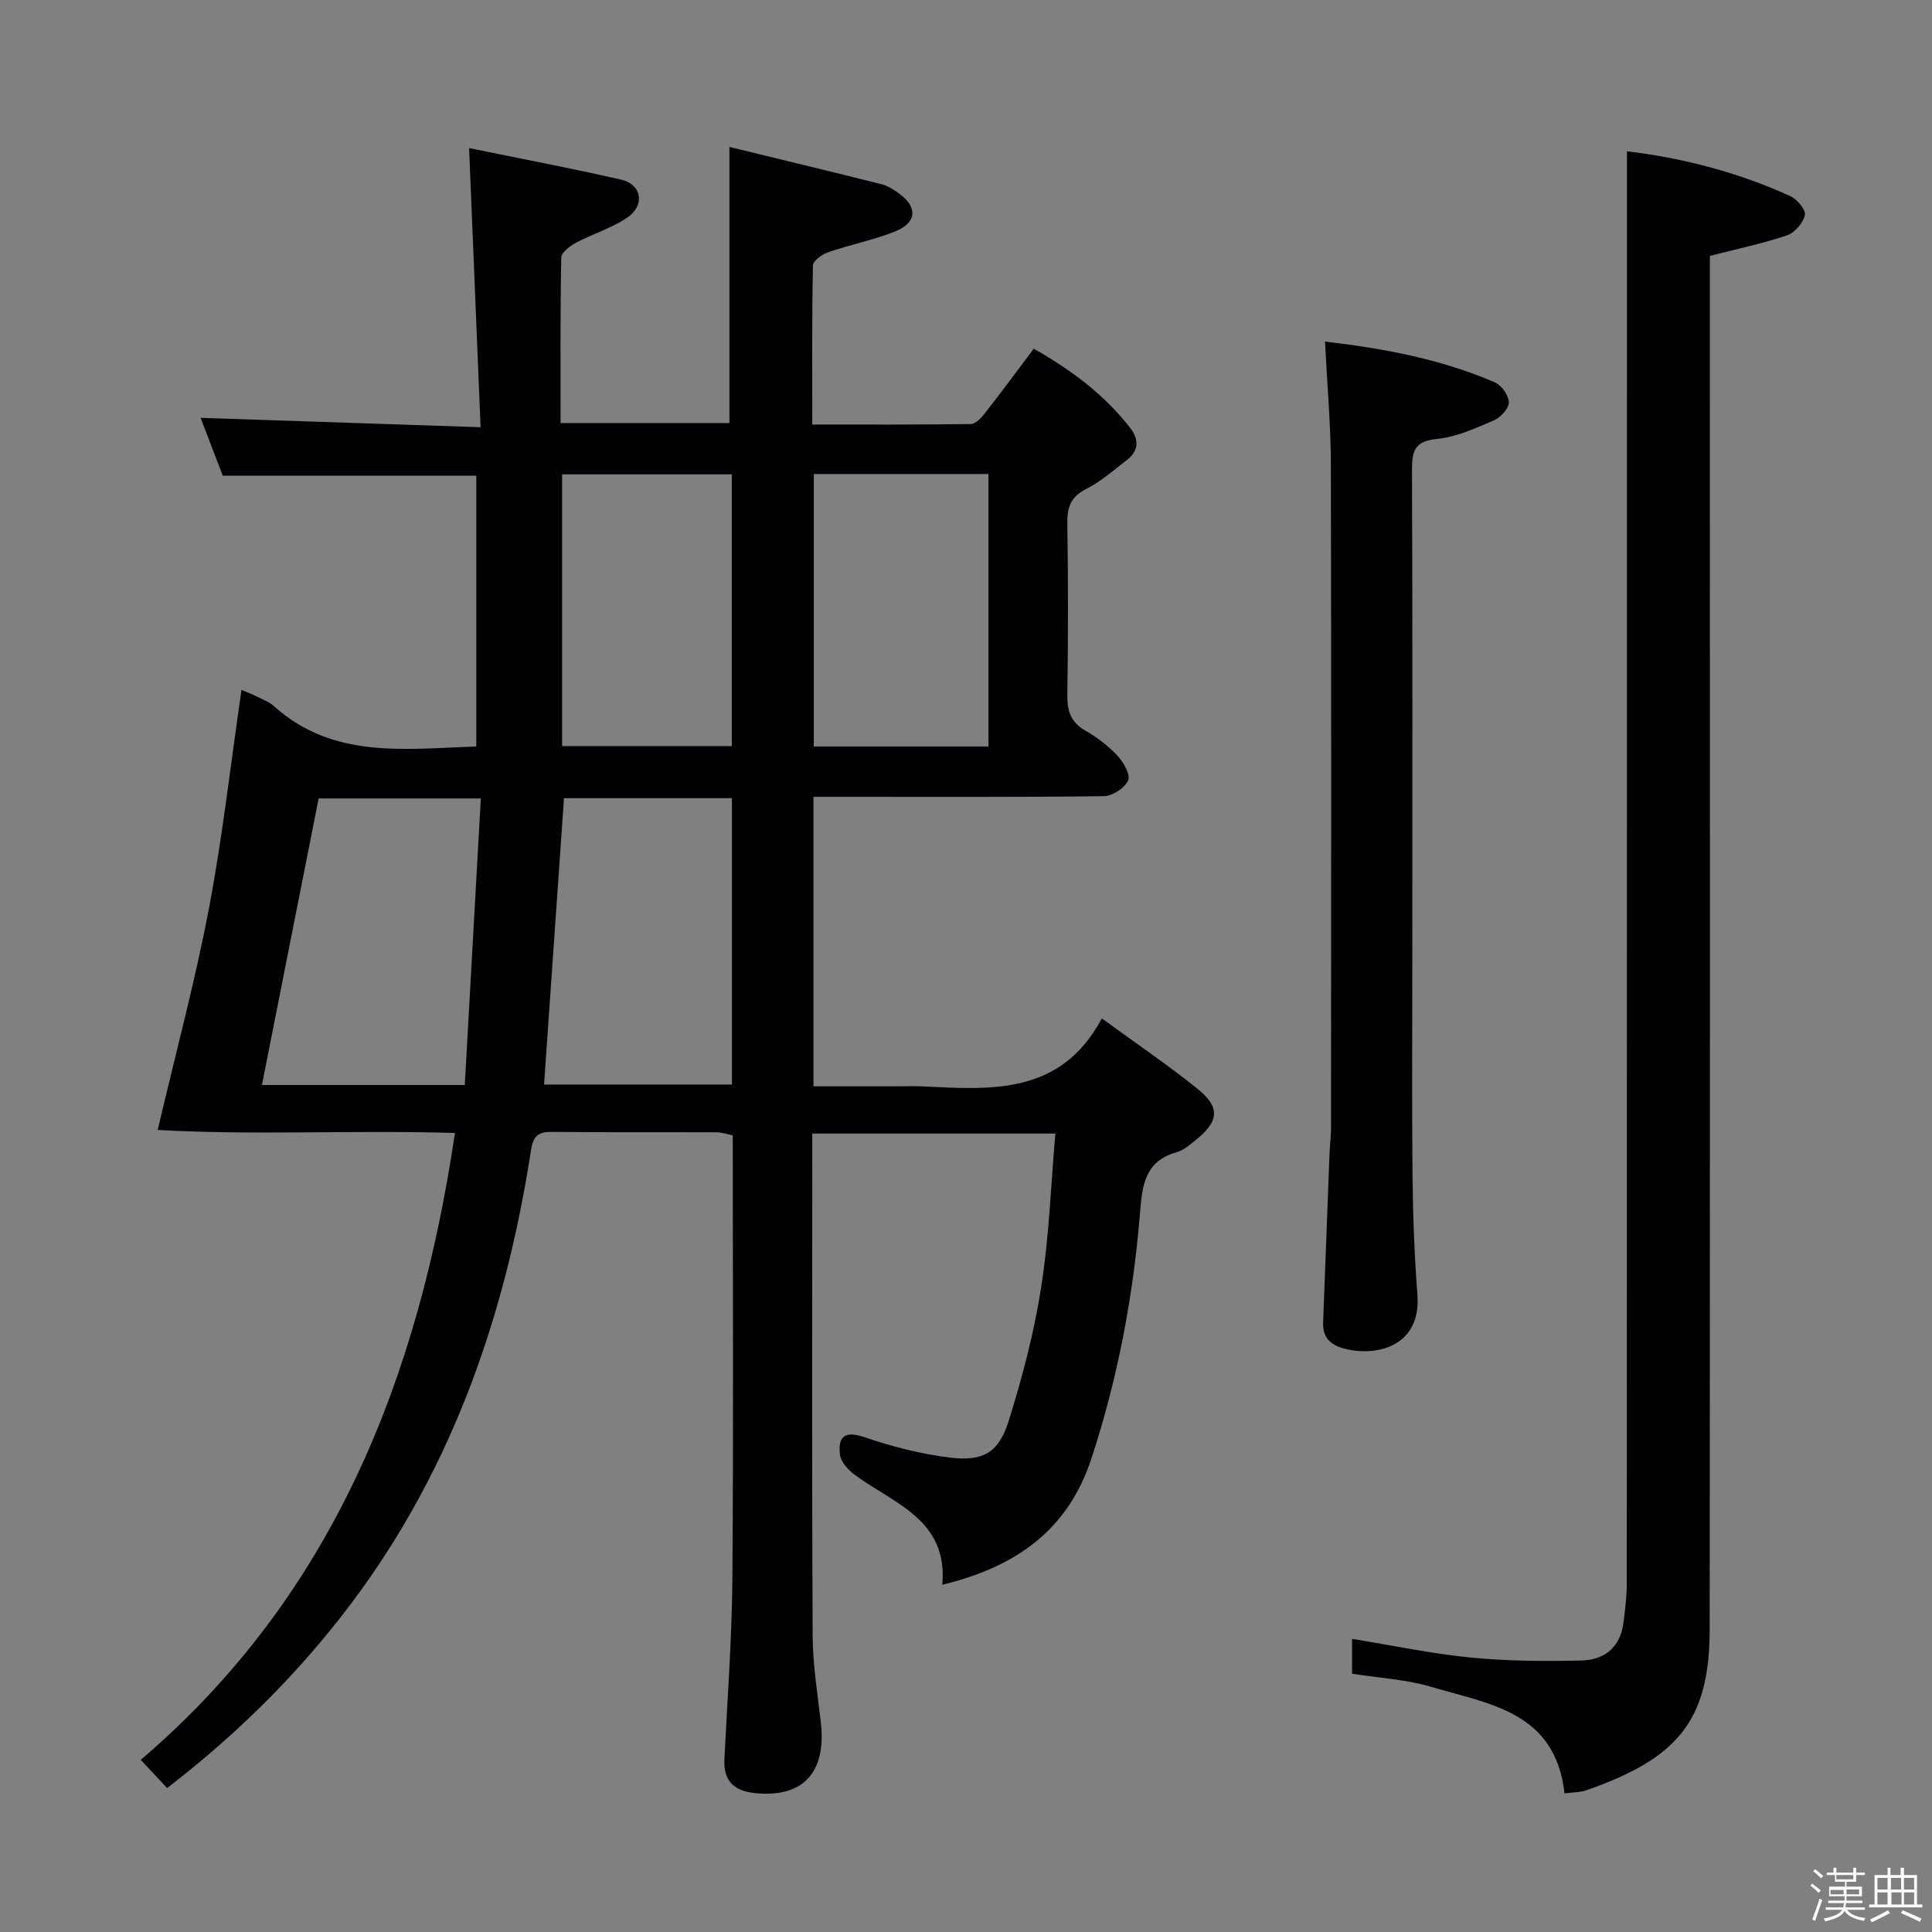 <svg enable-background="new 0 0 400 400" viewBox="0 0 400 400" xmlns="http://www.w3.org/2000/svg"><rect x="0" y="0" width="400" height="400" fill="#808080" stroke="none"/><path d="m374.8 390.4.4-.4c.7.5 1.3 1 1.8 1.4l-.5.5c-.5-.6-1.1-1.1-1.7-1.5zm1 7.3-.6-.3c.5-1.4 1.1-2.8 1.5-4.3.2.1.4.2.6.3-.5 1.3-1 2.8-1.5 4.3zm-.4-10.3.4-.4c.4.3 1 .8 1.7 1.4l-.5.5c-.4-.5-1-1-1.6-1.5zm2.5.3h1.7v-1h.6v1h3.5v-1h.6v1h1.8v.5h-1.8v1.4h-2v1h3.2v2h-3.2v.9h3.3v.5h-3.4c0 .3-.1.6-.1.9h4v.5h-3.7c.7.9 1.9 1.5 3.8 1.7-.1.2-.2.4-.3.6-2.1-.4-3.5-1.1-4-2.1-.4 1-1.8 1.7-4 2.2-.1-.2-.2-.4-.3-.6 2.1-.4 3.4-1 3.8-1.8h-3.4v-.5h3.6c.1-.3.1-.6.2-.9h-3.3v-.5h3.4c0-.3 0-.6 0-.9h-3.2v-2h3.3v-1h-2.1v-1.4h-1.7v-.5zm1.1 3.5v1h2.7c0-.3 0-.4 0-.4 0-.1 0-.2 0-.2 0-.1 0-.2 0-.3h-2.7zm1.2-3v.9h3.5v-.9zm4.7 3h-2.6v.6.4h2.6z" fill="#fcfbfa"/><path d="m393.6 386.7h.6v1.5h2.7v6.1h1.1v.6h-11v-.6h1.1v-6.1h2.7v-1.5h.6v1.5h2.1v-1.5zm-2.7 8.8.4.6c-1.2.6-2.5 1.3-3.8 1.9-.1-.2-.2-.4-.3-.6 1.2-.6 2.5-1.2 3.7-1.9zm-2.2-6.7v2.4h2.1v-2.4zm0 3v2.5h2.1v-2.5zm2.8-3v2.4h2.1v-2.4zm.1 3v2.5h2.1v-2.5h-2.2zm5.9 6.1c-1.4-.7-2.7-1.3-3.9-1.8l.3-.6c1.5.6 2.7 1.2 3.9 1.7zm-1.2-9.1h-2.1v2.4h2.1zm-2.1 3v2.5h2.1v-2.5z" fill="#fcfbfa"/><g fill="#010104"><path d="m218.5 234.69c-17.12 0-33.38 0-50.33 0v5.53c0 32.83-.09 65.67.08 98.5.03 5.95 1.01 11.91 1.69 17.85 1.19 10.39-3.64 15.63-13.49 14.69-4.41-.42-6.7-2.43-6.47-7.05.62-12.45 1.55-24.91 1.65-37.37.24-30.49.08-60.98.08-91.78-1.17-.23-2.25-.62-3.33-.63-11.33-.05-22.67.03-34-.08-2.79-.03-3.96.65-4.44 3.77-5.45 35.37-17.09 68.26-39.45 96.76-10.42 13.28-22.4 24.95-35.89 35.31-1.82-1.95-3.41-3.64-5.46-5.83 39.79-33.96 57.52-79.04 65.05-129.79-21.16-.63-41.7.51-61.54-.63 3.78-16.12 7.75-30.84 10.59-45.77 2.82-14.82 4.5-29.85 6.76-45.33.79.33 2.07.82 3.29 1.42 1.19.59 2.5 1.1 3.46 1.97 12.25 10.98 27.03 8.8 41.86 8.33 0-18.8 0-37.37 0-56.07-17.33 0-34.57 0-52.49 0-1.35-3.51-2.92-7.62-4.59-11.98 19.24.64 38.01 1.27 57.97 1.94-.81-19.71-1.58-38.38-2.38-57.79 10.2 2.09 20.9 4.11 31.5 6.54 4.25.97 4.99 5.3 1.26 7.84-3.24 2.21-7.17 3.37-10.67 5.24-1.24.66-2.98 2.01-3.01 3.07-.22 11.3-.14 22.6-.14 34.24h34.96c0-18.8 0-37.49 0-57.17 10.31 2.51 20.87 5.06 31.41 7.7 1.25.31 2.46 1.04 3.52 1.8 4.14 2.93 3.95 6.21-.77 8.06-4.45 1.74-9.21 2.69-13.74 4.25-1.25.43-3.11 1.77-3.13 2.72-.22 10.79-.14 21.58-.14 32.94 11.27 0 22.05.06 32.82-.1 1-.01 2.17-1.27 2.92-2.23 3.37-4.3 6.61-8.7 10.12-13.37 7.77 4.42 14.63 9.52 19.99 16.44 1.78 2.3 1.8 4.67-.66 6.57-2.76 2.13-5.43 4.5-8.5 6.05-3.21 1.63-3.93 3.79-3.88 7.13.18 11.83.18 23.67 0 35.5-.05 3.32.71 5.65 3.73 7.38 2.43 1.39 4.75 3.18 6.66 5.22 1.25 1.34 2.73 3.94 2.2 5.11-.71 1.57-3.26 3.23-5.04 3.25-18.16.23-36.33.14-54.5.14-1.79 0-3.58 0-5.61 0v59.93h17.51c1.67 0 3.34-.07 5 .01 14.25.69 28.67 1.89 37.19-14.07 7.24 5.28 13.7 9.67 19.77 14.54 4.75 3.81 4.52 6.7-.14 10.49-1.28 1.04-2.64 2.25-4.17 2.68-6.7 1.89-7.11 7.11-7.57 12.76-1.41 17.27-4.63 34.18-10.06 50.7-4.9 14.89-15.73 22.42-30.86 26.09 1.21-13.47-9.94-16.76-18.01-22.68-1.38-1.01-2.96-2.67-3.16-4.2-.44-3.44.65-5.17 4.94-3.71 5.77 1.96 11.8 3.53 17.84 4.26 6.94.84 10.12-1.08 12.18-7.72 2.79-8.97 5.22-18.16 6.66-27.43 1.66-10.4 2.02-21.04 2.96-31.94zm-164.27-10.05h42c1.11-19.86 2.21-39.49 3.32-59.33-12.23 0-23.28 0-33.58 0-3.97 20.08-7.85 39.71-11.74 59.33zm62.54-59.39c-1.4 20.13-2.76 39.62-4.13 59.29h38.9c0-19.95 0-39.5 0-59.29-11.84 0-23.39 0-34.77 0zm51.72-67.11v56.41h36.16c0-18.93 0-37.61 0-56.41-12.14 0-23.92 0-36.16 0zm-52.11.07v56.26h35.13c0-18.92 0-37.49 0-56.26-11.77 0-23.23 0-35.13 0z"/><path d="m323.92 371.3c-1.91-16.97-15.67-18.49-27.54-22.04-5.18-1.55-10.74-1.83-16.45-2.74 0-2.28 0-4.67 0-7.21 8.33 1.35 16.42 3.07 24.59 3.87 7.6.74 15.29.79 22.93.61 4.8-.11 8.1-2.83 8.69-7.96.31-2.64.67-5.29.67-7.94.03-89.33.03-178.66.03-267.98 0-9.44 0-18.89 0-28.59 10.86 1.29 22.68 4.17 33.87 9.31 1.38.64 3.21 2.84 2.97 3.9-.37 1.63-2.09 3.65-3.69 4.19-5 1.69-10.2 2.78-15.98 4.26v5.53c0 92.99.05 185.99-.04 278.98-.02 19.04-6.97 26.7-25.61 33.19-1.22.42-2.59.38-4.44.62z"/><path d="m274.33 70.72c12.2 1.43 24.01 3.62 35.18 8.45 1.38.6 2.88 2.74 2.88 4.17 0 1.27-1.75 3.12-3.15 3.72-3.79 1.62-7.73 3.43-11.75 3.82-4.61.45-5.17 2.5-5.15 6.43.13 32.98.07 65.96.07 98.93 0 15.82-.11 31.65.04 47.47.08 8.14.4 16.3 1.01 24.42.77 10.36-8.03 12.81-14.9 11.15-3.02-.73-4.74-2.27-4.62-5.48.43-11.63.87-23.26 1.32-34.89.07-1.82.32-3.64.32-5.46.02-45.8.07-91.61-.04-137.41-.02-8.13-.76-16.25-1.21-25.32z"/></g></svg>